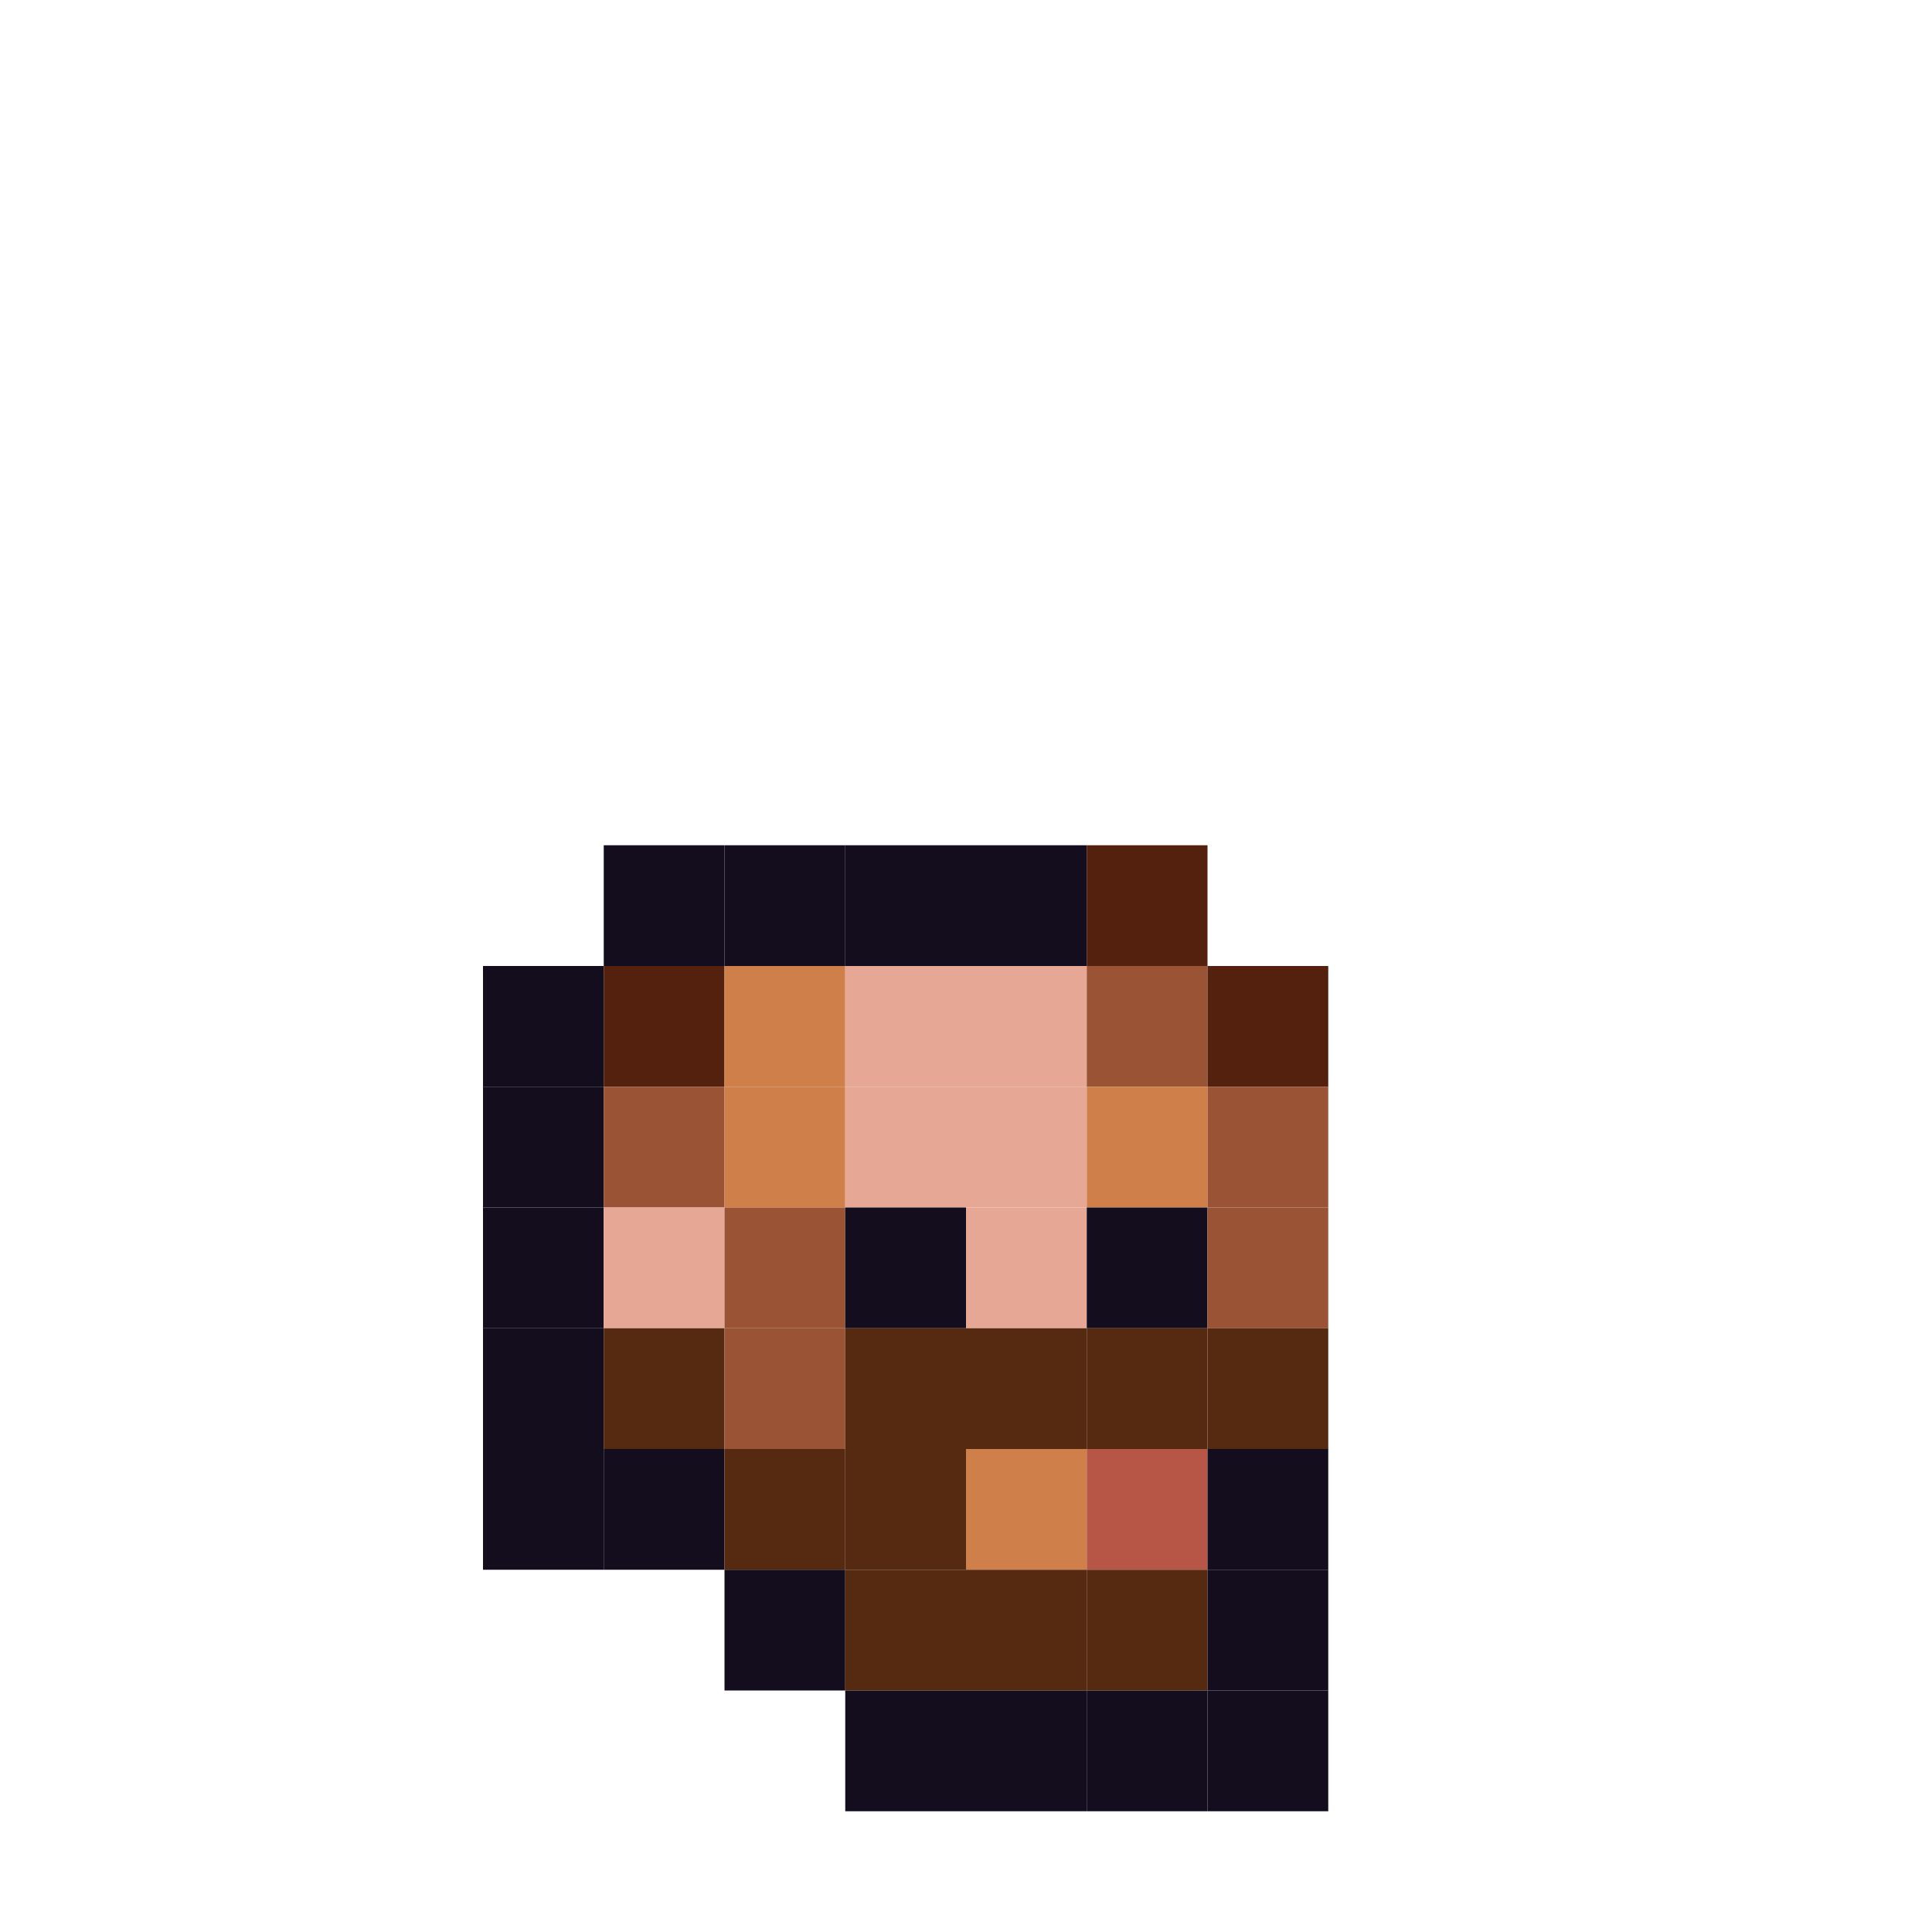<?xml version="1.0" encoding="utf-8" ?>
<svg baseProfile="full" height="640px" version="1.1" width="640px" xmlns="http://www.w3.org/2000/svg" xmlns:ev="http://www.w3.org/2001/xml-events" xmlns:xlink="http://www.w3.org/1999/xlink"><defs /><rect fill="rgb(19,13,29)" height="40px" width="40px" x="200px" y="280px" /><rect fill="rgb(19,13,29)" height="40px" width="40px" x="240px" y="280px" /><rect fill="rgb(19,13,29)" height="40px" width="40px" x="280px" y="280px" /><rect fill="rgb(19,13,29)" height="40px" width="40px" x="320px" y="280px" /><rect fill="rgb(83,33,14)" height="40px" width="40px" x="360px" y="280px" /><rect fill="rgb(19,13,29)" height="40px" width="40px" x="160px" y="320px" /><rect fill="rgb(83,33,14)" height="40px" width="40px" x="200px" y="320px" /><rect fill="rgb(207,127,74)" height="40px" width="40px" x="240px" y="320px" /><rect fill="rgb(230,167,149)" height="40px" width="40px" x="280px" y="320px" /><rect fill="rgb(230,167,149)" height="40px" width="40px" x="320px" y="320px" /><rect fill="rgb(154,84,53)" height="40px" width="40px" x="360px" y="320px" /><rect fill="rgb(83,33,14)" height="40px" width="40px" x="400px" y="320px" /><rect fill="rgb(19,13,29)" height="40px" width="40px" x="160px" y="360px" /><rect fill="rgb(154,84,53)" height="40px" width="40px" x="200px" y="360px" /><rect fill="rgb(207,127,74)" height="40px" width="40px" x="240px" y="360px" /><rect fill="rgb(230,167,149)" height="40px" width="40px" x="280px" y="360px" /><rect fill="rgb(230,167,149)" height="40px" width="40px" x="320px" y="360px" /><rect fill="rgb(207,127,74)" height="40px" width="40px" x="360px" y="360px" /><rect fill="rgb(154,84,53)" height="40px" width="40px" x="400px" y="360px" /><rect fill="rgb(19,13,29)" height="40px" width="40px" x="160px" y="400px" /><rect fill="rgb(230,167,149)" height="40px" width="40px" x="200px" y="400px" /><rect fill="rgb(154,84,53)" height="40px" width="40px" x="240px" y="400px" /><rect fill="rgb(19,13,29)" height="40px" width="40px" x="280px" y="400px" /><rect fill="rgb(230,167,149)" height="40px" width="40px" x="320px" y="400px" /><rect fill="rgb(19,13,29)" height="40px" width="40px" x="360px" y="400px" /><rect fill="rgb(154,84,53)" height="40px" width="40px" x="400px" y="400px" /><rect fill="rgb(19,13,29)" height="40px" width="40px" x="160px" y="440px" /><rect fill="rgb(85,42,17)" height="40px" width="40px" x="200px" y="440px" /><rect fill="rgb(154,84,53)" height="40px" width="40px" x="240px" y="440px" /><rect fill="rgb(85,42,17)" height="40px" width="40px" x="280px" y="440px" /><rect fill="rgb(85,42,17)" height="40px" width="40px" x="320px" y="440px" /><rect fill="rgb(85,42,17)" height="40px" width="40px" x="360px" y="440px" /><rect fill="rgb(85,42,17)" height="40px" width="40px" x="400px" y="440px" /><rect fill="rgb(19,13,29)" height="40px" width="40px" x="160px" y="480px" /><rect fill="rgb(19,13,29)" height="40px" width="40px" x="200px" y="480px" /><rect fill="rgb(85,42,17)" height="40px" width="40px" x="240px" y="480px" /><rect fill="rgb(85,42,17)" height="40px" width="40px" x="280px" y="480px" /><rect fill="rgb(207,127,74)" height="40px" width="40px" x="320px" y="480px" /><rect fill="rgb(183,86,70)" height="40px" width="40px" x="360px" y="480px" /><rect fill="rgb(19,13,29)" height="40px" width="40px" x="400px" y="480px" /><rect fill="rgb(19,13,29)" height="40px" width="40px" x="240px" y="520px" /><rect fill="rgb(85,42,17)" height="40px" width="40px" x="280px" y="520px" /><rect fill="rgb(85,42,17)" height="40px" width="40px" x="320px" y="520px" /><rect fill="rgb(85,42,17)" height="40px" width="40px" x="360px" y="520px" /><rect fill="rgb(19,13,29)" height="40px" width="40px" x="400px" y="520px" /><rect fill="rgb(19,13,29)" height="40px" width="40px" x="280px" y="560px" /><rect fill="rgb(19,13,29)" height="40px" width="40px" x="320px" y="560px" /><rect fill="rgb(19,13,29)" height="40px" width="40px" x="360px" y="560px" /><rect fill="rgb(19,13,29)" height="40px" width="40px" x="400px" y="560px" /></svg>